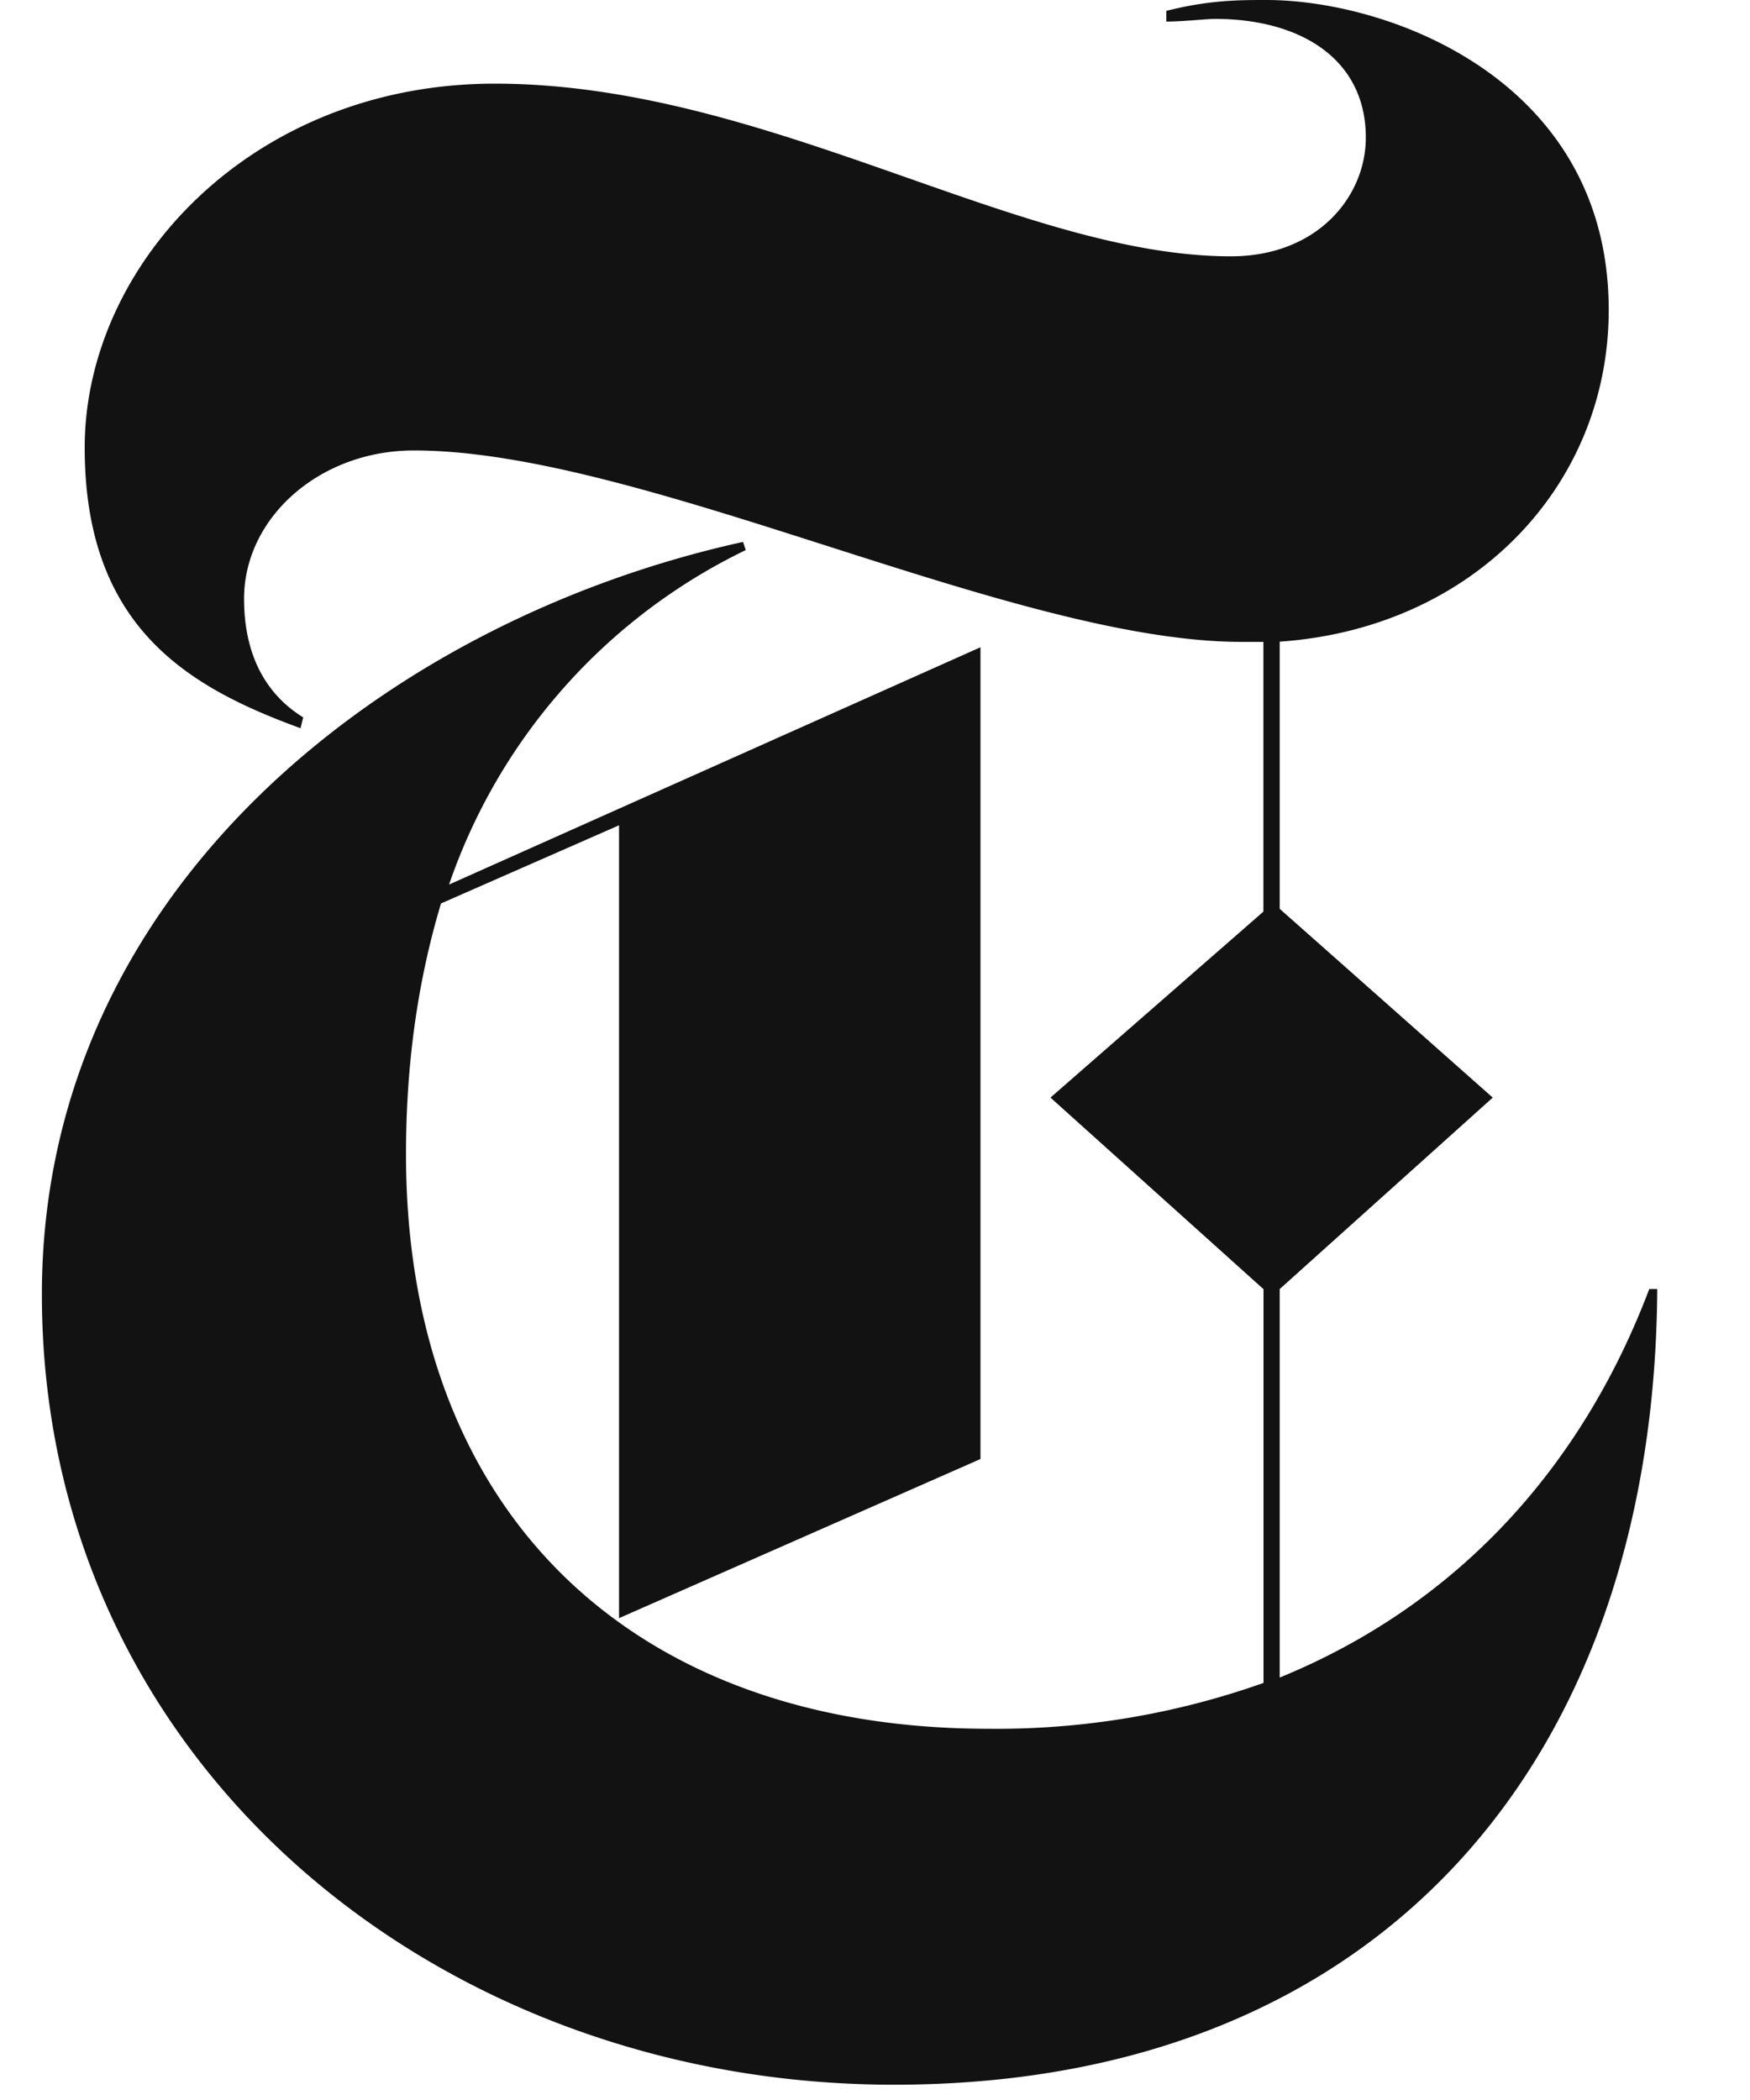 <svg width="15" height="18" xmlns="http://www.w3.org/2000/svg"><path d="M14.136 11.05c-.577 1.525-1.642 2.705-3.167 3.329v-3.33l1.826-1.641-1.826-1.618V5.5c1.664-.116 2.82-1.34 2.82-2.843C13.789.694 11.917 0 10.853 0c-.231 0-.486 0-.856.093v.092c.139 0 .346-.023.416-.023.739 0 1.294.347 1.294 1.017 0 .508-.417 1.018-1.156 1.018-1.826 0-3.976-1.48-6.31-1.48C2.16.717.726 2.266.726 3.837c0 1.55.9 2.057 1.85 2.405l.023-.093c-.3-.185-.507-.508-.507-1.017 0-.694.647-1.271 1.456-1.271 1.964 0 5.132 1.641 7.097 1.641h.184v2.312L9.004 9.408l1.826 1.642v3.375a6.836 6.836 0 0 1-2.357.393c-3.051 0-4.993-1.85-4.993-4.924 0-.74.092-1.457.3-2.15l1.526-.67v6.796l3.098-1.364V5.548L3.849 7.582a4.977 4.977 0 0 1 2.543-2.867l-.023-.07c-3.051.671-6.01 2.983-6.01 6.45 0 4 3.375 6.774 7.304 6.774 4.161 0 6.519-2.774 6.542-6.82h-.069z" fill-rule="nonzero" fill="#121212"/></svg>